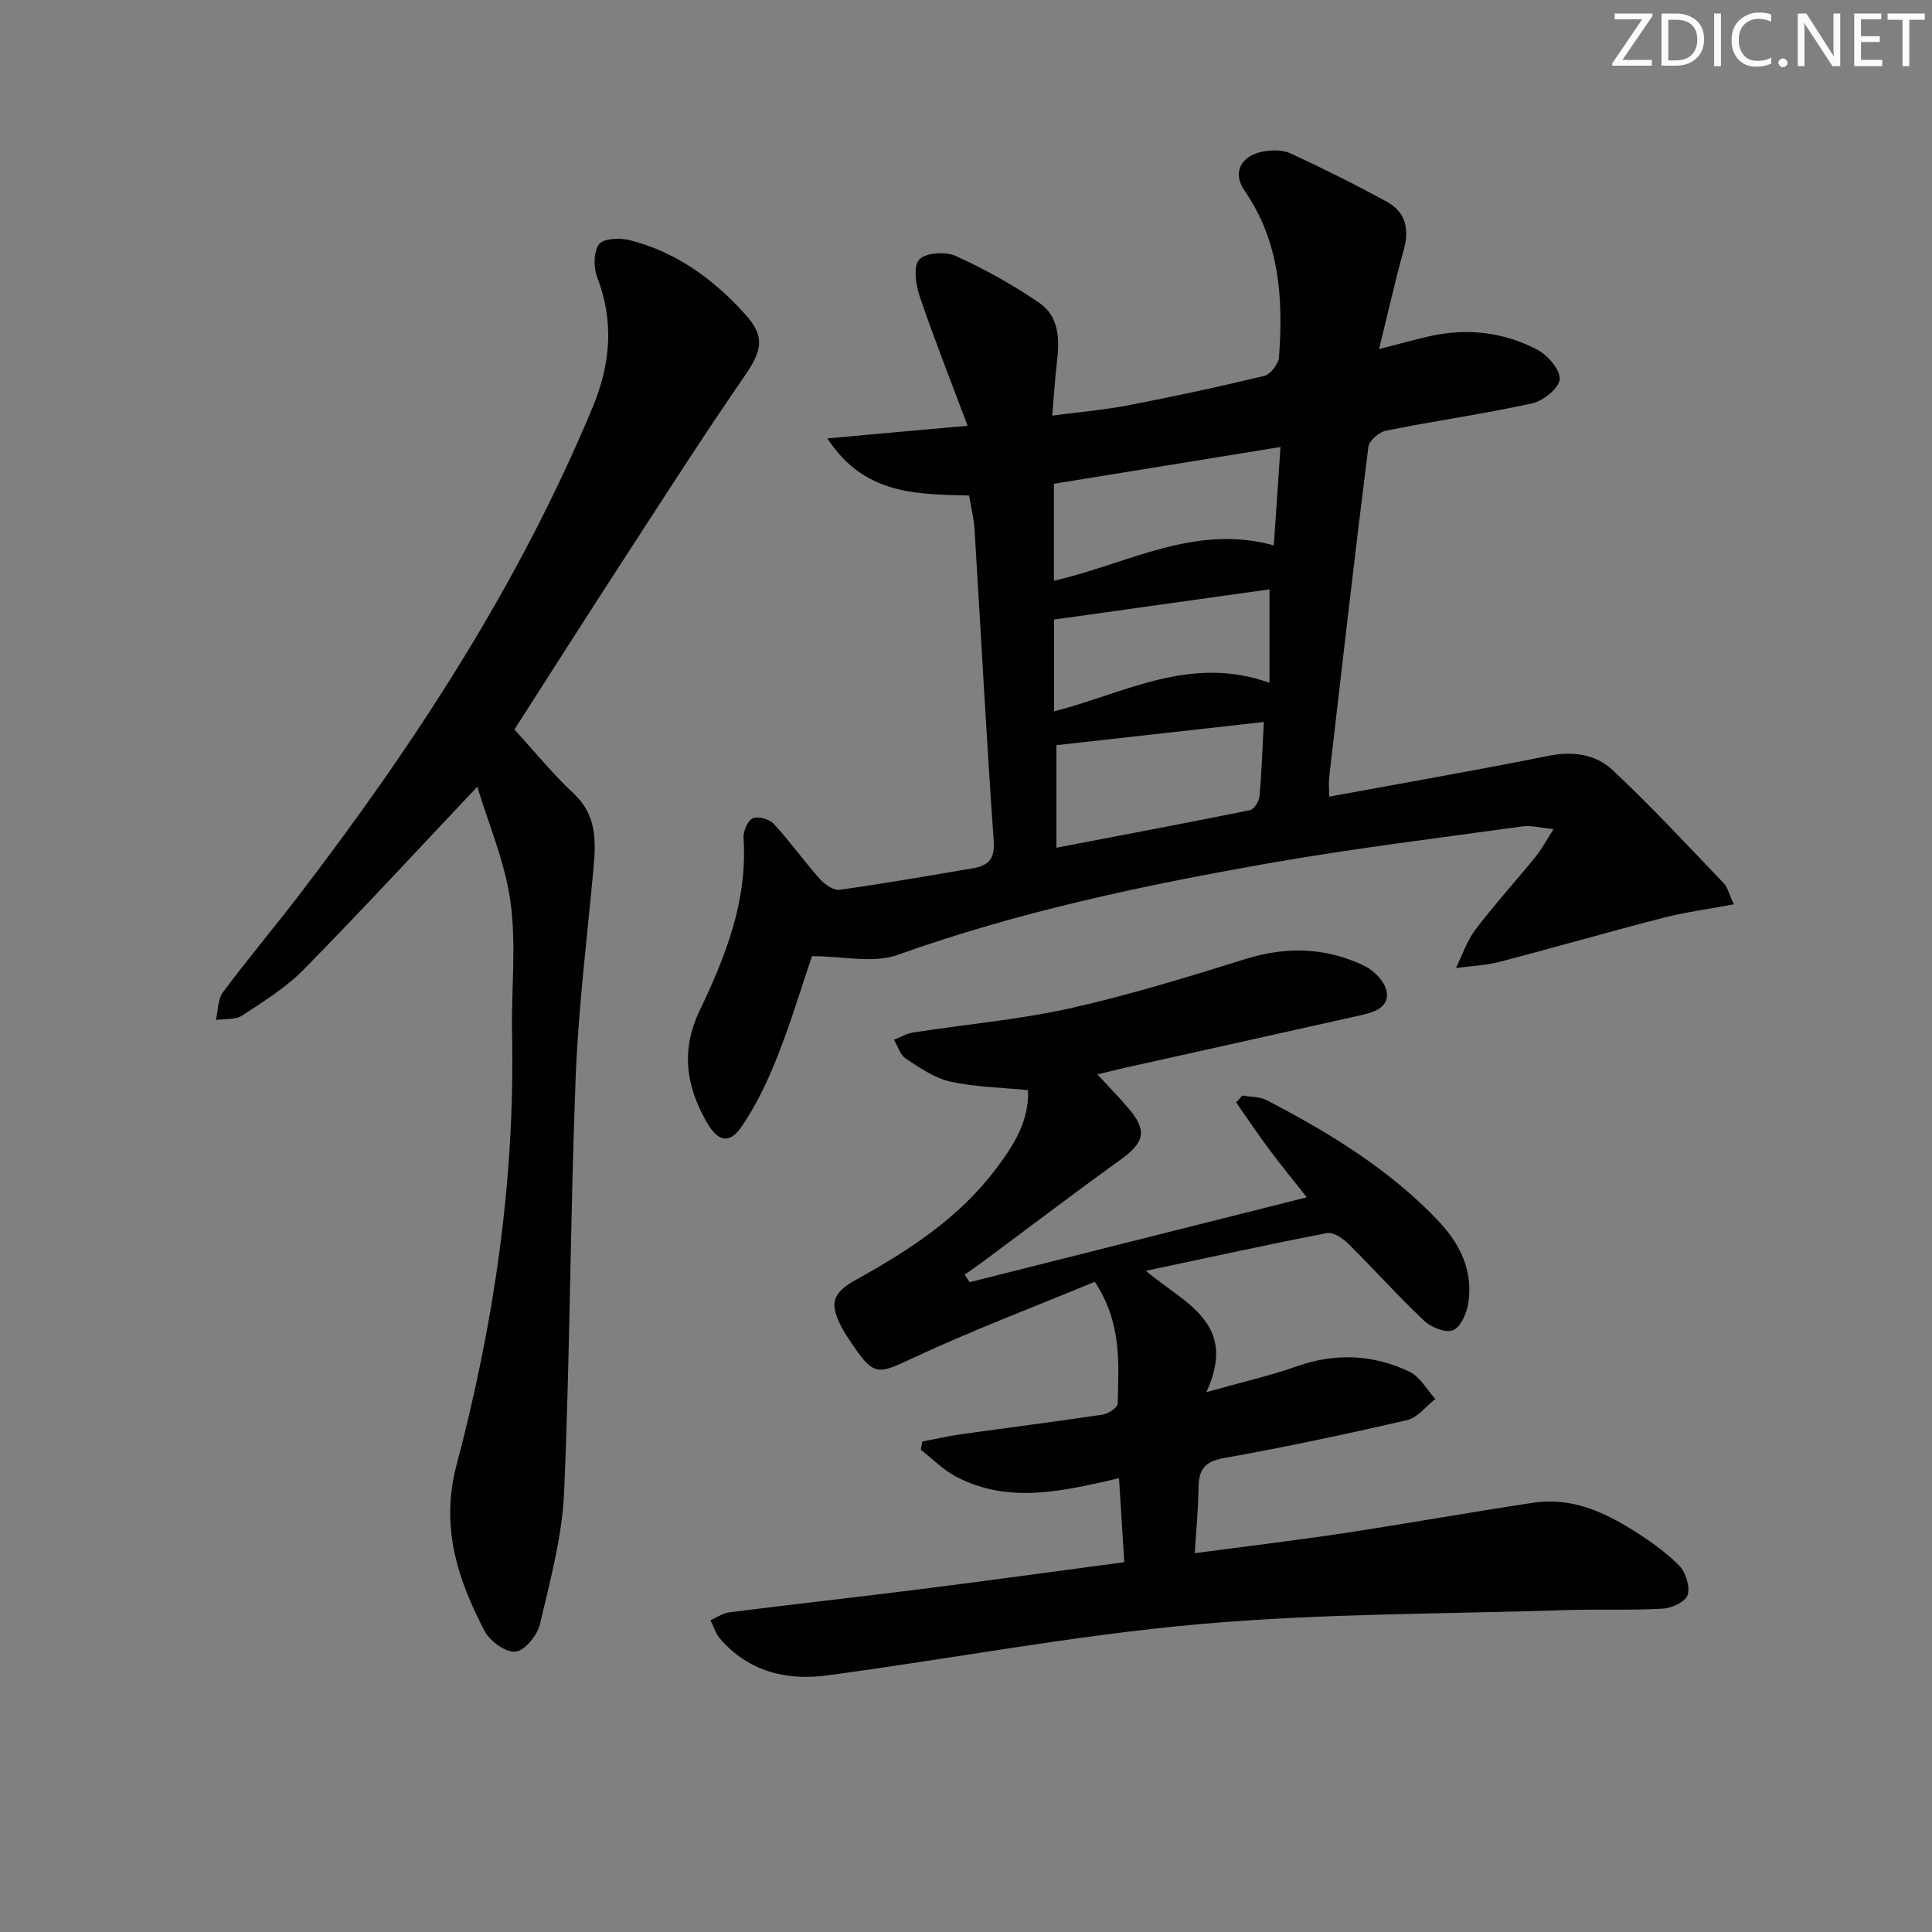 <svg enable-background="new 0 0 400 400" viewBox="0 0 400 400" xmlns="http://www.w3.org/2000/svg"><rect x="0" y="0" width="400" height="400" fill="#808080" stroke="none"/><g fill="#fafbfa"><path d="m342.2 3.2-6.3 9.2h6.1v1.2h-8.2v-.5l6.2-9.1h-5.7v-1.2h7.8v.4z"/><path d="m344 13.7v-10.9h3.1c1.6 0 3 .5 4.1 1.4 1.1 1 1.6 2.2 1.6 3.9s-.5 3-1.6 4-2.5 1.5-4.2 1.5h-3zm1.4-9.6v8.4h1.6c1.4 0 2.5-.4 3.2-1.1.8-.8 1.2-1.8 1.2-3.2s-.4-2.4-1.2-3.1-1.8-1-3.1-1z"/><path d="m356.3 2.8v10.9h-1.4v-10.9z"/><path d="m366.6 13.2c-.8.4-1.8.6-3 .6-1.6 0-2.8-.5-3.7-1.5s-1.4-2.3-1.4-3.9c0-1.7.5-3.2 1.6-4.2s2.4-1.6 4-1.6c1 0 1.9.1 2.6.4v1.5c-.8-.4-1.6-.6-2.6-.6-1.2 0-2.2.4-3 1.2s-1.1 1.9-1.1 3.3c0 1.3.4 2.3 1.1 3.1s1.6 1.1 2.8 1.1c1.1 0 2-.2 2.8-.7v1.3z"/><path d="m368.2 13c0-.3.1-.5.3-.6.2-.2.4-.3.6-.3.3 0 .5.1.7.3s.3.4.3.6-.1.5-.3.6c-.2.2-.4.3-.7.3s-.5-.1-.6-.3c-.2-.2-.3-.4-.3-.6z"/><path d="m381.1 13.7h-1.7l-5.5-8.4c-.2-.2-.3-.5-.4-.7 0 .2.1.8.1 1.5v7.6h-1.4v-10.9h1.8l5.3 8.3c.3.4.4.6.4.8 0-.3-.1-.8-.1-1.6v-7.5h1.4v10.9z"/><path d="m389.7 13.7h-5.8v-10.9h5.6v1.2h-4.2v3.5h3.9v1.2h-3.9v3.7h4.4z"/><path d="m398.4 4.1h-3.1v9.6h-1.4v-9.6h-3.1v-1.3h7.7v1.3z"/></g><path d="m200.33 88.15c-3.66-9.76-7.01-18.21-9.92-26.8-.81-2.4-1.37-6.22-.1-7.61 1.32-1.44 5.44-1.7 7.56-.75 6 2.72 11.83 5.98 17.28 9.69 4.14 2.82 4.25 7.58 3.68 12.25-.41 3.42-.61 6.87-.97 11.12 5.7-.76 10.76-1.18 15.73-2.14 9.44-1.82 18.84-3.83 28.18-6.09 1.29-.31 2.93-2.48 3.03-3.88.9-12.11.16-23.89-7.11-34.44-2.6-3.78-.84-7.18 3.73-8.11 1.85-.38 4.15-.39 5.8.38 6.75 3.12 13.43 6.45 19.95 10.03 3.86 2.12 4.65 5.63 3.47 9.9-1.8 6.48-3.27 13.05-5.12 20.58 4.2-1.08 7.32-1.96 10.47-2.67 7.74-1.74 15.31-.87 22.27 2.78 2.16 1.13 4.78 4.13 4.66 6.11-.12 1.84-3.39 4.5-5.66 5-10.03 2.2-20.22 3.64-30.3 5.66-1.44.29-3.5 2.08-3.66 3.38-2.85 22.74-5.46 45.51-8.09 68.27-.15 1.27-.02 2.58-.02 4.13 15.47-2.85 30.5-5.46 45.45-8.46 5.02-1.01 9.73-.3 13.14 2.88 8.02 7.47 15.47 15.55 23.07 23.47.84.87 1.12 2.27 2.12 4.4-5.3.99-10.01 1.61-14.57 2.78-11.37 2.93-22.65 6.19-34.01 9.15-2.9.75-5.97.85-8.95 1.25 1.32-2.68 2.28-5.63 4.05-7.97 3.92-5.16 8.3-9.98 12.4-15.01 1.22-1.49 2.13-3.24 3.76-5.78-2.78-.26-4.68-.8-6.47-.55-17.57 2.44-35.19 4.58-52.66 7.66-25.96 4.57-51.72 10.02-76.68 18.94-5.06 1.81-11.31.26-17.73.26-2.14 6.31-4.32 13.61-7.11 20.67-1.99 5.04-4.36 10.07-7.39 14.53-2.55 3.75-4.89 3.28-7.19-.66-4.34-7.43-5.52-14.98-1.6-23.19 5.39-11.27 9.99-22.83 9.12-35.79-.09-1.39.82-3.58 1.9-4.09 1.07-.51 3.44.14 4.34 1.12 3.36 3.63 6.24 7.7 9.53 11.4 1 1.13 2.84 2.44 4.11 2.27 9.19-1.27 18.34-2.89 27.49-4.43 3.13-.53 4.7-1.74 4.43-5.62-1.52-21.55-2.65-43.13-3.98-64.7-.13-2.14-.68-4.25-1.12-6.88-10.65-.28-21.69-.03-29.33-11.82 9.76-.9 18.5-1.68 29.02-2.62zm61.33 61.33c-14.75 1.65-28.95 3.24-42.94 4.8v21.23c13.87-2.66 27-5.12 40.08-7.78.83-.17 1.86-1.78 1.96-2.81.44-4.76.59-9.55.9-15.44zm-43.46-49.32v20.08c15.1-3.43 29.13-11.89 45.53-7.32.45-6.67.88-13.04 1.38-20.37-16.08 2.61-31.36 5.09-46.91 7.61zm44.63 41.2c0-6.85 0-12.88 0-19.34-14.76 2.07-29.56 4.14-44.59 6.25v19c14.5-3.67 28.08-11.79 44.59-5.91z" fill="#010104"/><path d="m232.77 323.43c-.37-5.91-.71-11.33-1.09-17.38-11.45 2.62-22.76 5.43-33.71-.31-2.68-1.4-4.89-3.7-7.32-5.58.1-.57.2-1.13.3-1.7 2.6-.5 5.18-1.11 7.8-1.48 9.86-1.39 19.74-2.63 29.59-4.11 1.15-.17 3.04-1.44 3.06-2.24.2-8.25.93-16.66-4.74-25.25-12.57 5.21-25.42 10.06-37.81 15.86-7.03 3.29-7.92 3.73-12.37-2.9-.74-1.1-1.51-2.2-2.14-3.37-2.71-5.1-2.09-7.26 2.99-10.07 10.84-6 21.14-12.7 28.75-22.74 3.7-4.88 7.03-10.01 6.76-16.46-5.63-.56-10.98-.63-16.09-1.77-3.27-.73-6.31-2.85-9.2-4.74-1.17-.77-1.66-2.58-2.46-3.92 1.33-.52 2.62-1.3 4-1.51 10.81-1.68 21.78-2.63 32.43-5 12.27-2.74 24.34-6.46 36.36-10.21 8.54-2.66 16.74-2.4 24.67 1.46 1.95.95 4.11 3.18 4.52 5.16.66 3.22-2.34 4.36-5.05 4.96-16.35 3.66-32.7 7.29-49.05 10.93-1.89.42-3.76.91-5.76 1.39 2.29 2.49 4.46 4.7 6.47 7.06 3.87 4.54 3.29 6.99-1.58 10.51-9.71 7.01-19.25 14.26-28.87 21.4-1.15.85-2.33 1.66-3.5 2.48.34.52.68 1.04 1.02 1.56 23-5.79 46-11.58 69.81-17.57-2.61-3.31-5.27-6.54-7.76-9.89-2.38-3.19-4.59-6.49-6.87-9.75.43-.48.85-.95 1.28-1.43 1.69.3 3.58.2 5.03.95 12.88 6.71 25.23 14.2 35.39 24.83 4.62 4.83 7.37 10.36 6.38 17.1-.31 2.1-1.51 4.96-3.12 5.69-1.46.66-4.55-.54-5.99-1.9-5.44-5.13-10.44-10.73-15.76-16-1.13-1.12-3.09-2.44-4.39-2.19-12.18 2.34-24.29 5.01-37.52 7.81 8.06 6.8 19.18 10.76 12.53 25.12 7.3-2.06 13.17-3.39 18.81-5.37 7.99-2.81 15.76-2.42 23.23 1.13 2.19 1.04 3.61 3.72 5.38 5.65-1.94 1.51-3.69 3.87-5.86 4.38-12.6 2.91-25.27 5.6-38 7.87-4.07.73-5.14 2.55-5.18 6.2-.05 4.27-.47 8.53-.77 13.48 10.49-1.4 20.65-2.61 30.76-4.13 13.13-1.99 26.21-4.33 39.34-6.32 7.67-1.16 14.41 1.77 20.69 5.74 3.36 2.12 6.7 4.45 9.47 7.25 1.37 1.39 2.29 4.32 1.79 6.09-.39 1.37-3.26 2.74-5.11 2.85-6.47.38-12.98.08-19.47.29-25.59.83-51.27.67-76.73 2.94-25.74 2.29-51.24 7.18-76.9 10.6-8.4 1.12-16.27-.8-22.14-7.62-.91-1.06-1.33-2.53-1.97-3.81 1.3-.56 2.55-1.47 3.9-1.64 13.51-1.7 27.05-3.2 40.56-4.91 13.64-1.73 27.25-3.61 41.21-5.47z" fill="#010104"/><path d="m98.82 162.88c-12.37 13.1-23.96 25.66-35.93 37.84-3.68 3.75-8.31 6.62-12.75 9.53-1.41.92-3.61.66-5.44.93.45-1.93.37-4.27 1.45-5.73 5.06-6.81 10.54-13.31 15.7-20.04 24.05-31.38 45.53-64.31 60.81-100.99 3.78-9.06 4.51-17.82.97-27.06-.77-2.02-.75-5.26.41-6.81.91-1.21 4.31-1.33 6.32-.83 9.66 2.43 17.45 8.15 23.98 15.41 4.23 4.69 3.34 7.62-.25 12.83-8.49 12.29-16.54 24.89-24.68 37.42-7.69 11.83-15.26 23.74-22.91 35.66 3.99 4.35 7.87 9.12 12.31 13.29 4.65 4.37 4.6 9.59 4.09 15.17-1.32 14.55-3.16 29.09-3.72 43.67-1.11 28.6-1.15 57.24-2.39 85.82-.4 9.17-2.9 18.3-5.01 27.32-.54 2.28-3.15 5.46-5.06 5.65-2.03.2-5.3-2.19-6.4-4.29-5.6-10.74-9.17-21.6-5.8-34.35 7.72-29.17 12.12-58.89 11.5-89.2-.19-9.11.9-18.36-.32-27.32-1.1-8.22-4.54-16.12-6.88-23.92z" fill="#010104"/></svg>